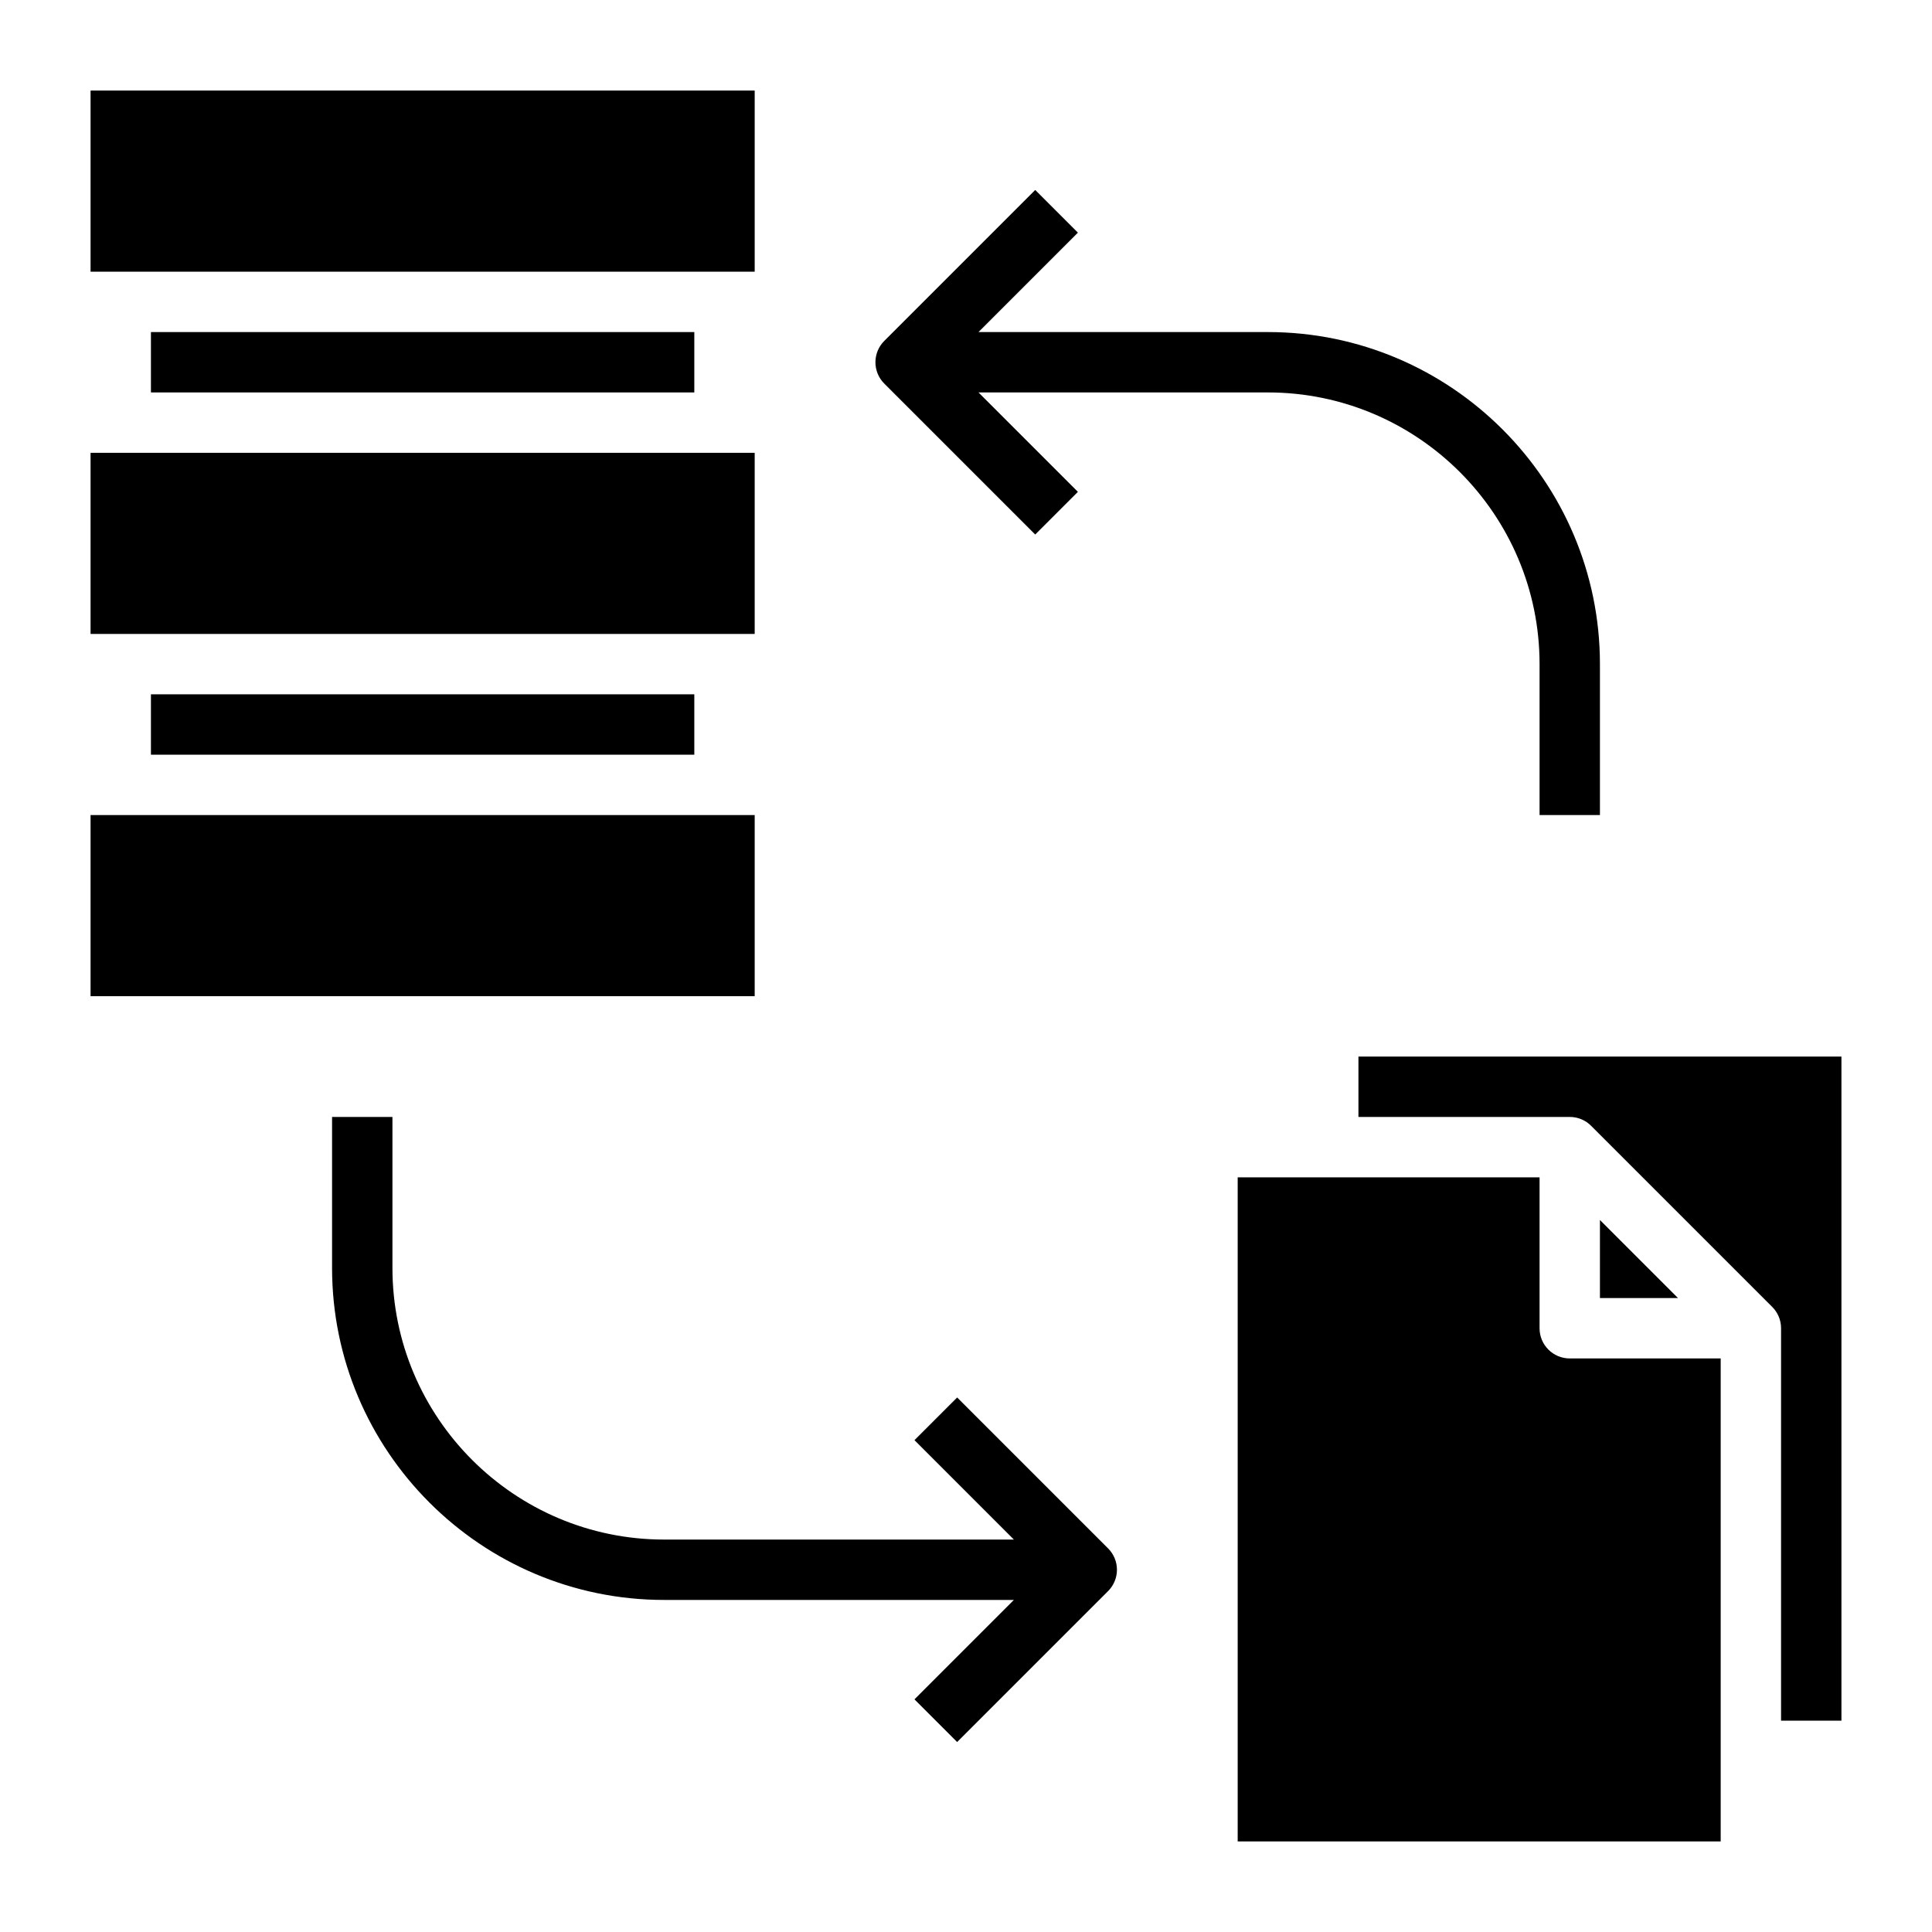 <svg id="Layer_3" enable-background="new 0 0 64 64" viewBox="0 0 64 64" class="sidebar-svg-icon" xmlns="http://www.w3.org/2000/svg"><path d="m5 23h18v2h-18z"/><path d="m3 3h22v6h-22z"/><path d="m3 27h22v6h-22z"/><path d="m5 11h18v2h-18z"/><path d="m3 15h22v6h-22z"/><path d="m53 43h2.586l-2.586-2.586z"/><path d="m45 35v2h7c.277 0 .527.112.708.294l5.998 5.998c.182.181.294.431.294.708v13h2v-22z"/><path d="m51 44v-5h-10v22h16v-16h-5c-.552 0-1-.447-1-1z"/><path d="m31.707 46.293-1.414 1.414 3.293 3.293h-11.586c-4.962 0-9-4.037-9-9v-5h-2v5c0 6.065 4.935 11 11 11h11.586l-3.293 3.293 1.414 1.414 5-5c.391-.391.391-1.023 0-1.414z"/><path d="m34.293 17.707 1.414-1.414-3.293-3.293h9.586c4.962 0 9 4.038 9 9v5h2v-5c0-6.065-4.935-11-11-11h-9.586l3.293-3.293-1.414-1.414-5 5c-.391.391-.391 1.023 0 1.414z"/></svg>